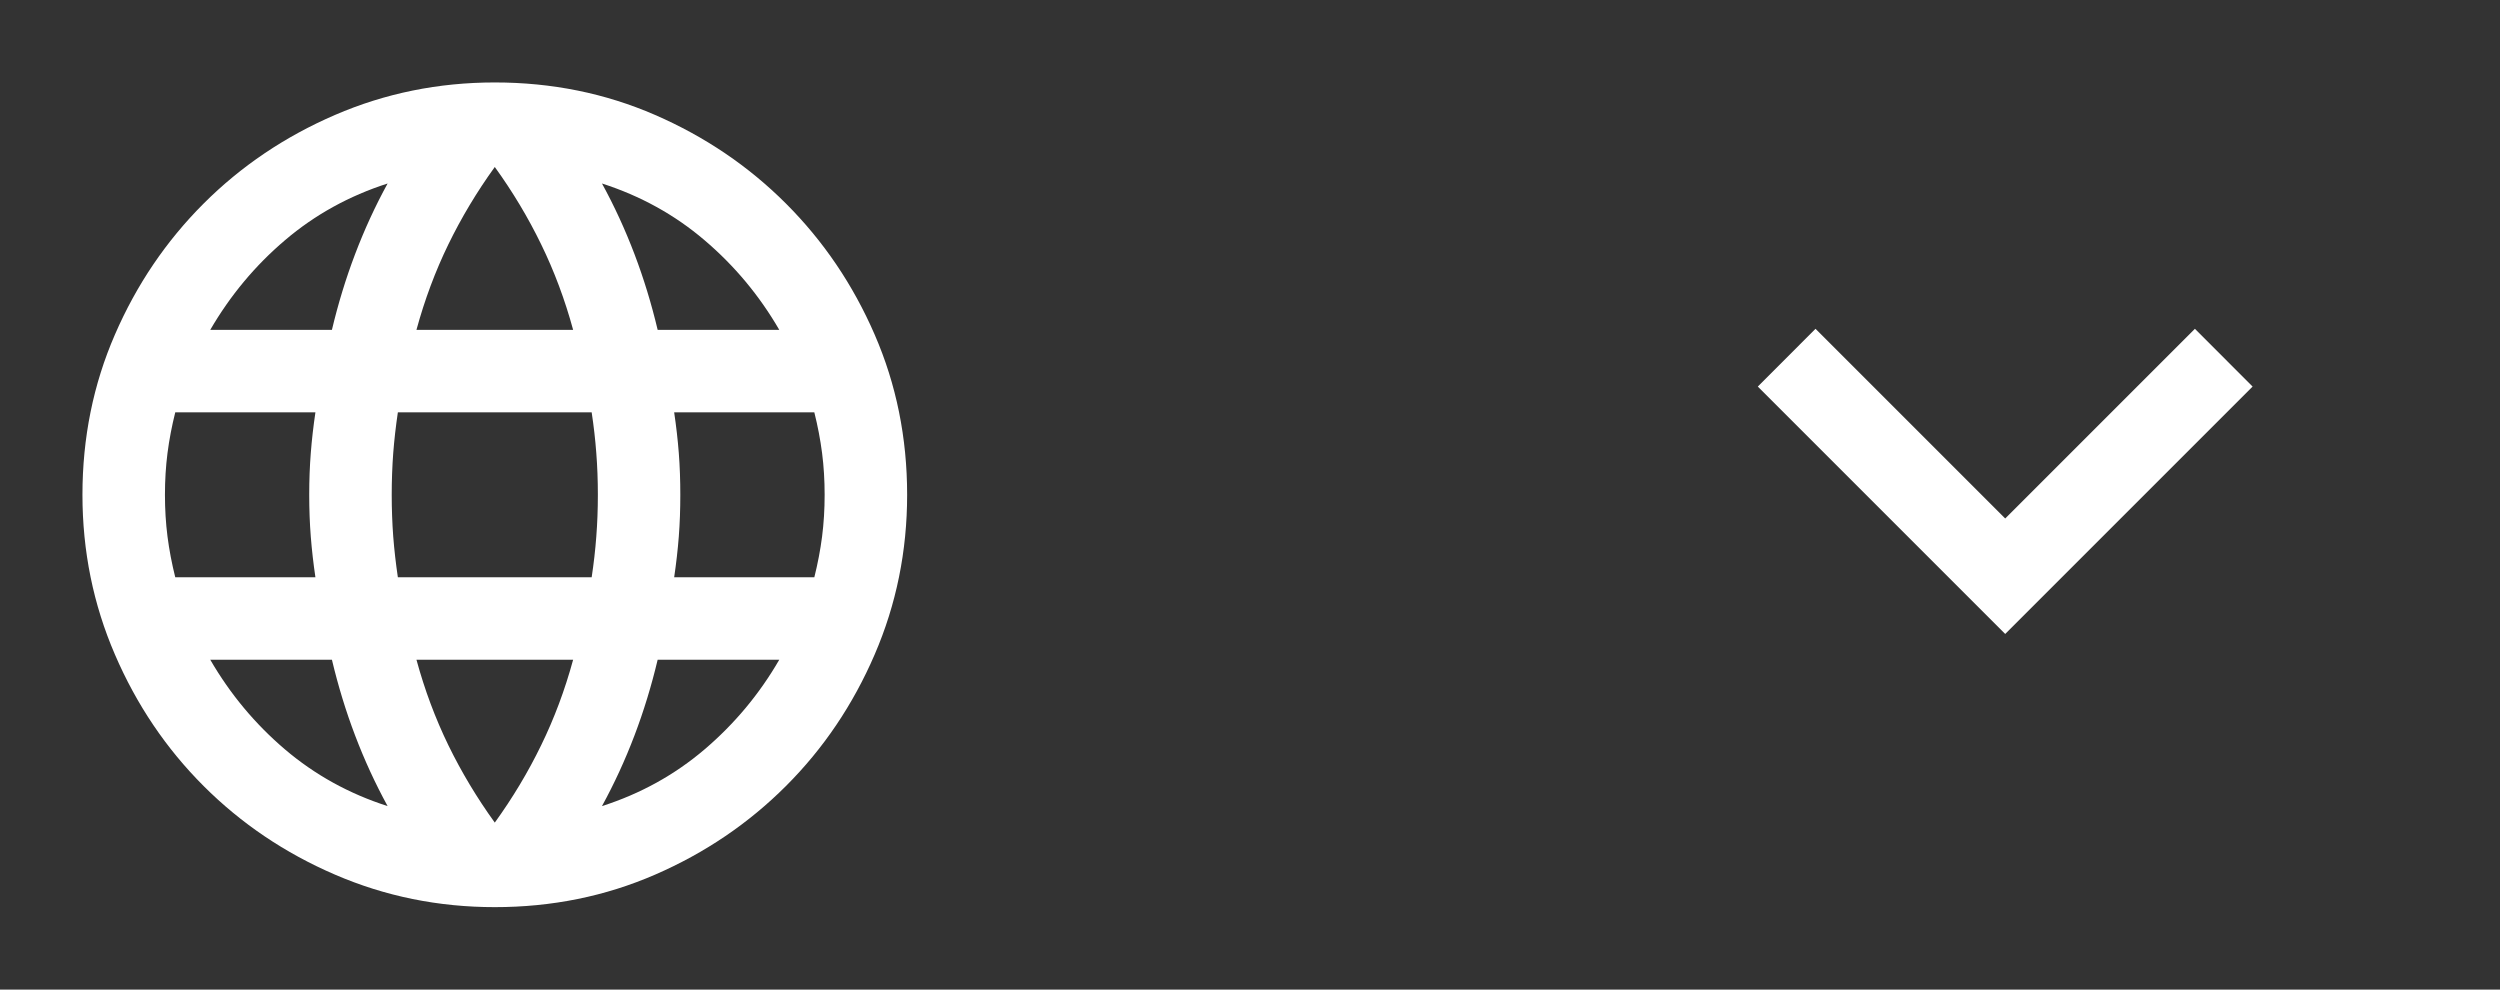 <svg width="48" height="19" viewBox="0 0 48 19" fill="none" xmlns="http://www.w3.org/2000/svg">
<rect x="0" y="0" width="48" height="19" fill="#333333" stroke="none"/>
<mask id="mask0_1022_376" style="mask-type:alpha" maskUnits="userSpaceOnUse" x="0" y="0" width="19" height="19">
<rect width="19" height="19" fill="#D9D9D9"/>
</mask>
<g mask="url(#mask0_1022_376)">
<path d="M9.5 17.417C8.418 17.417 7.395 17.209 6.432 16.793C5.469 16.378 4.628 15.81 3.909 15.091C3.19 14.372 2.622 13.531 2.207 12.568C1.791 11.605 1.583 10.582 1.583 9.5C1.583 8.405 1.791 7.379 2.207 6.423C2.622 5.466 3.19 4.628 3.909 3.909C4.628 3.19 5.469 2.623 6.432 2.207C7.395 1.791 8.418 1.583 9.5 1.583C10.595 1.583 11.621 1.791 12.578 2.207C13.534 2.623 14.372 3.19 15.091 3.909C15.81 4.628 16.378 5.466 16.793 6.423C17.209 7.379 17.417 8.405 17.417 9.5C17.417 10.582 17.209 11.605 16.793 12.568C16.378 13.531 15.81 14.372 15.091 15.091C14.372 15.81 13.534 16.378 12.578 16.793C11.621 17.209 10.595 17.417 9.5 17.417ZM9.5 15.794C9.843 15.319 10.14 14.824 10.39 14.309C10.641 13.795 10.846 13.247 11.004 12.667H7.996C8.154 13.247 8.359 13.795 8.609 14.309C8.86 14.824 9.157 15.319 9.5 15.794ZM7.442 15.477C7.204 15.042 6.996 14.59 6.818 14.121C6.64 13.653 6.492 13.168 6.373 12.667H4.037C4.42 13.327 4.898 13.9 5.472 14.389C6.046 14.877 6.703 15.24 7.442 15.477ZM11.558 15.477C12.297 15.24 12.954 14.877 13.527 14.389C14.101 13.9 14.58 13.327 14.962 12.667H12.627C12.508 13.168 12.36 13.653 12.182 14.121C12.004 14.59 11.796 15.042 11.558 15.477ZM3.365 11.084H6.056C6.017 10.82 5.987 10.559 5.967 10.302C5.947 10.044 5.937 9.777 5.937 9.5C5.937 9.223 5.947 8.956 5.967 8.699C5.987 8.441 6.017 8.181 6.056 7.917H3.365C3.299 8.181 3.249 8.441 3.216 8.699C3.183 8.956 3.167 9.223 3.167 9.5C3.167 9.777 3.183 10.044 3.216 10.302C3.249 10.559 3.299 10.82 3.365 11.084ZM7.639 11.084H11.36C11.4 10.82 11.43 10.559 11.449 10.302C11.469 10.044 11.479 9.777 11.479 9.5C11.479 9.223 11.469 8.956 11.449 8.699C11.43 8.441 11.4 8.181 11.36 7.917H7.639C7.6 8.181 7.57 8.441 7.55 8.699C7.531 8.956 7.521 9.223 7.521 9.5C7.521 9.777 7.531 10.044 7.55 10.302C7.57 10.559 7.6 10.82 7.639 11.084ZM12.944 11.084H15.635C15.701 10.82 15.751 10.559 15.784 10.302C15.817 10.044 15.833 9.777 15.833 9.5C15.833 9.223 15.817 8.956 15.784 8.699C15.751 8.441 15.701 8.181 15.635 7.917H12.944C12.983 8.181 13.013 8.441 13.033 8.699C13.053 8.956 13.062 9.223 13.062 9.5C13.062 9.777 13.053 10.044 13.033 10.302C13.013 10.559 12.983 10.82 12.944 11.084ZM12.627 6.333H14.962C14.58 5.674 14.101 5.1 13.527 4.612C12.954 4.123 12.297 3.761 11.558 3.523C11.796 3.958 12.004 4.41 12.182 4.879C12.36 5.347 12.508 5.832 12.627 6.333ZM7.996 6.333H11.004C10.846 5.753 10.641 5.205 10.39 4.691C10.14 4.176 9.843 3.681 9.5 3.206C9.157 3.681 8.86 4.176 8.609 4.691C8.359 5.205 8.154 5.753 7.996 6.333ZM4.037 6.333H6.373C6.492 5.832 6.64 5.347 6.818 4.879C6.996 4.41 7.204 3.958 7.442 3.523C6.703 3.761 6.046 4.123 5.472 4.612C4.898 5.1 4.42 5.674 4.037 6.333Z" fill="white"/>
</g>
<mask id="mask1_1022_376" style="mask-type:alpha" maskUnits="userSpaceOnUse" x="29" y="0" width="19" height="19">
<rect x="29" width="19" height="19" fill="#D9D9D9"/>
</mask>
<g mask="url(#mask1_1022_376)">
<path d="M38.5 12.172L33.75 7.422L34.858 6.313L38.5 9.955L42.142 6.313L43.25 7.422L38.5 12.172Z" fill="white"/>
</g>
</svg>
